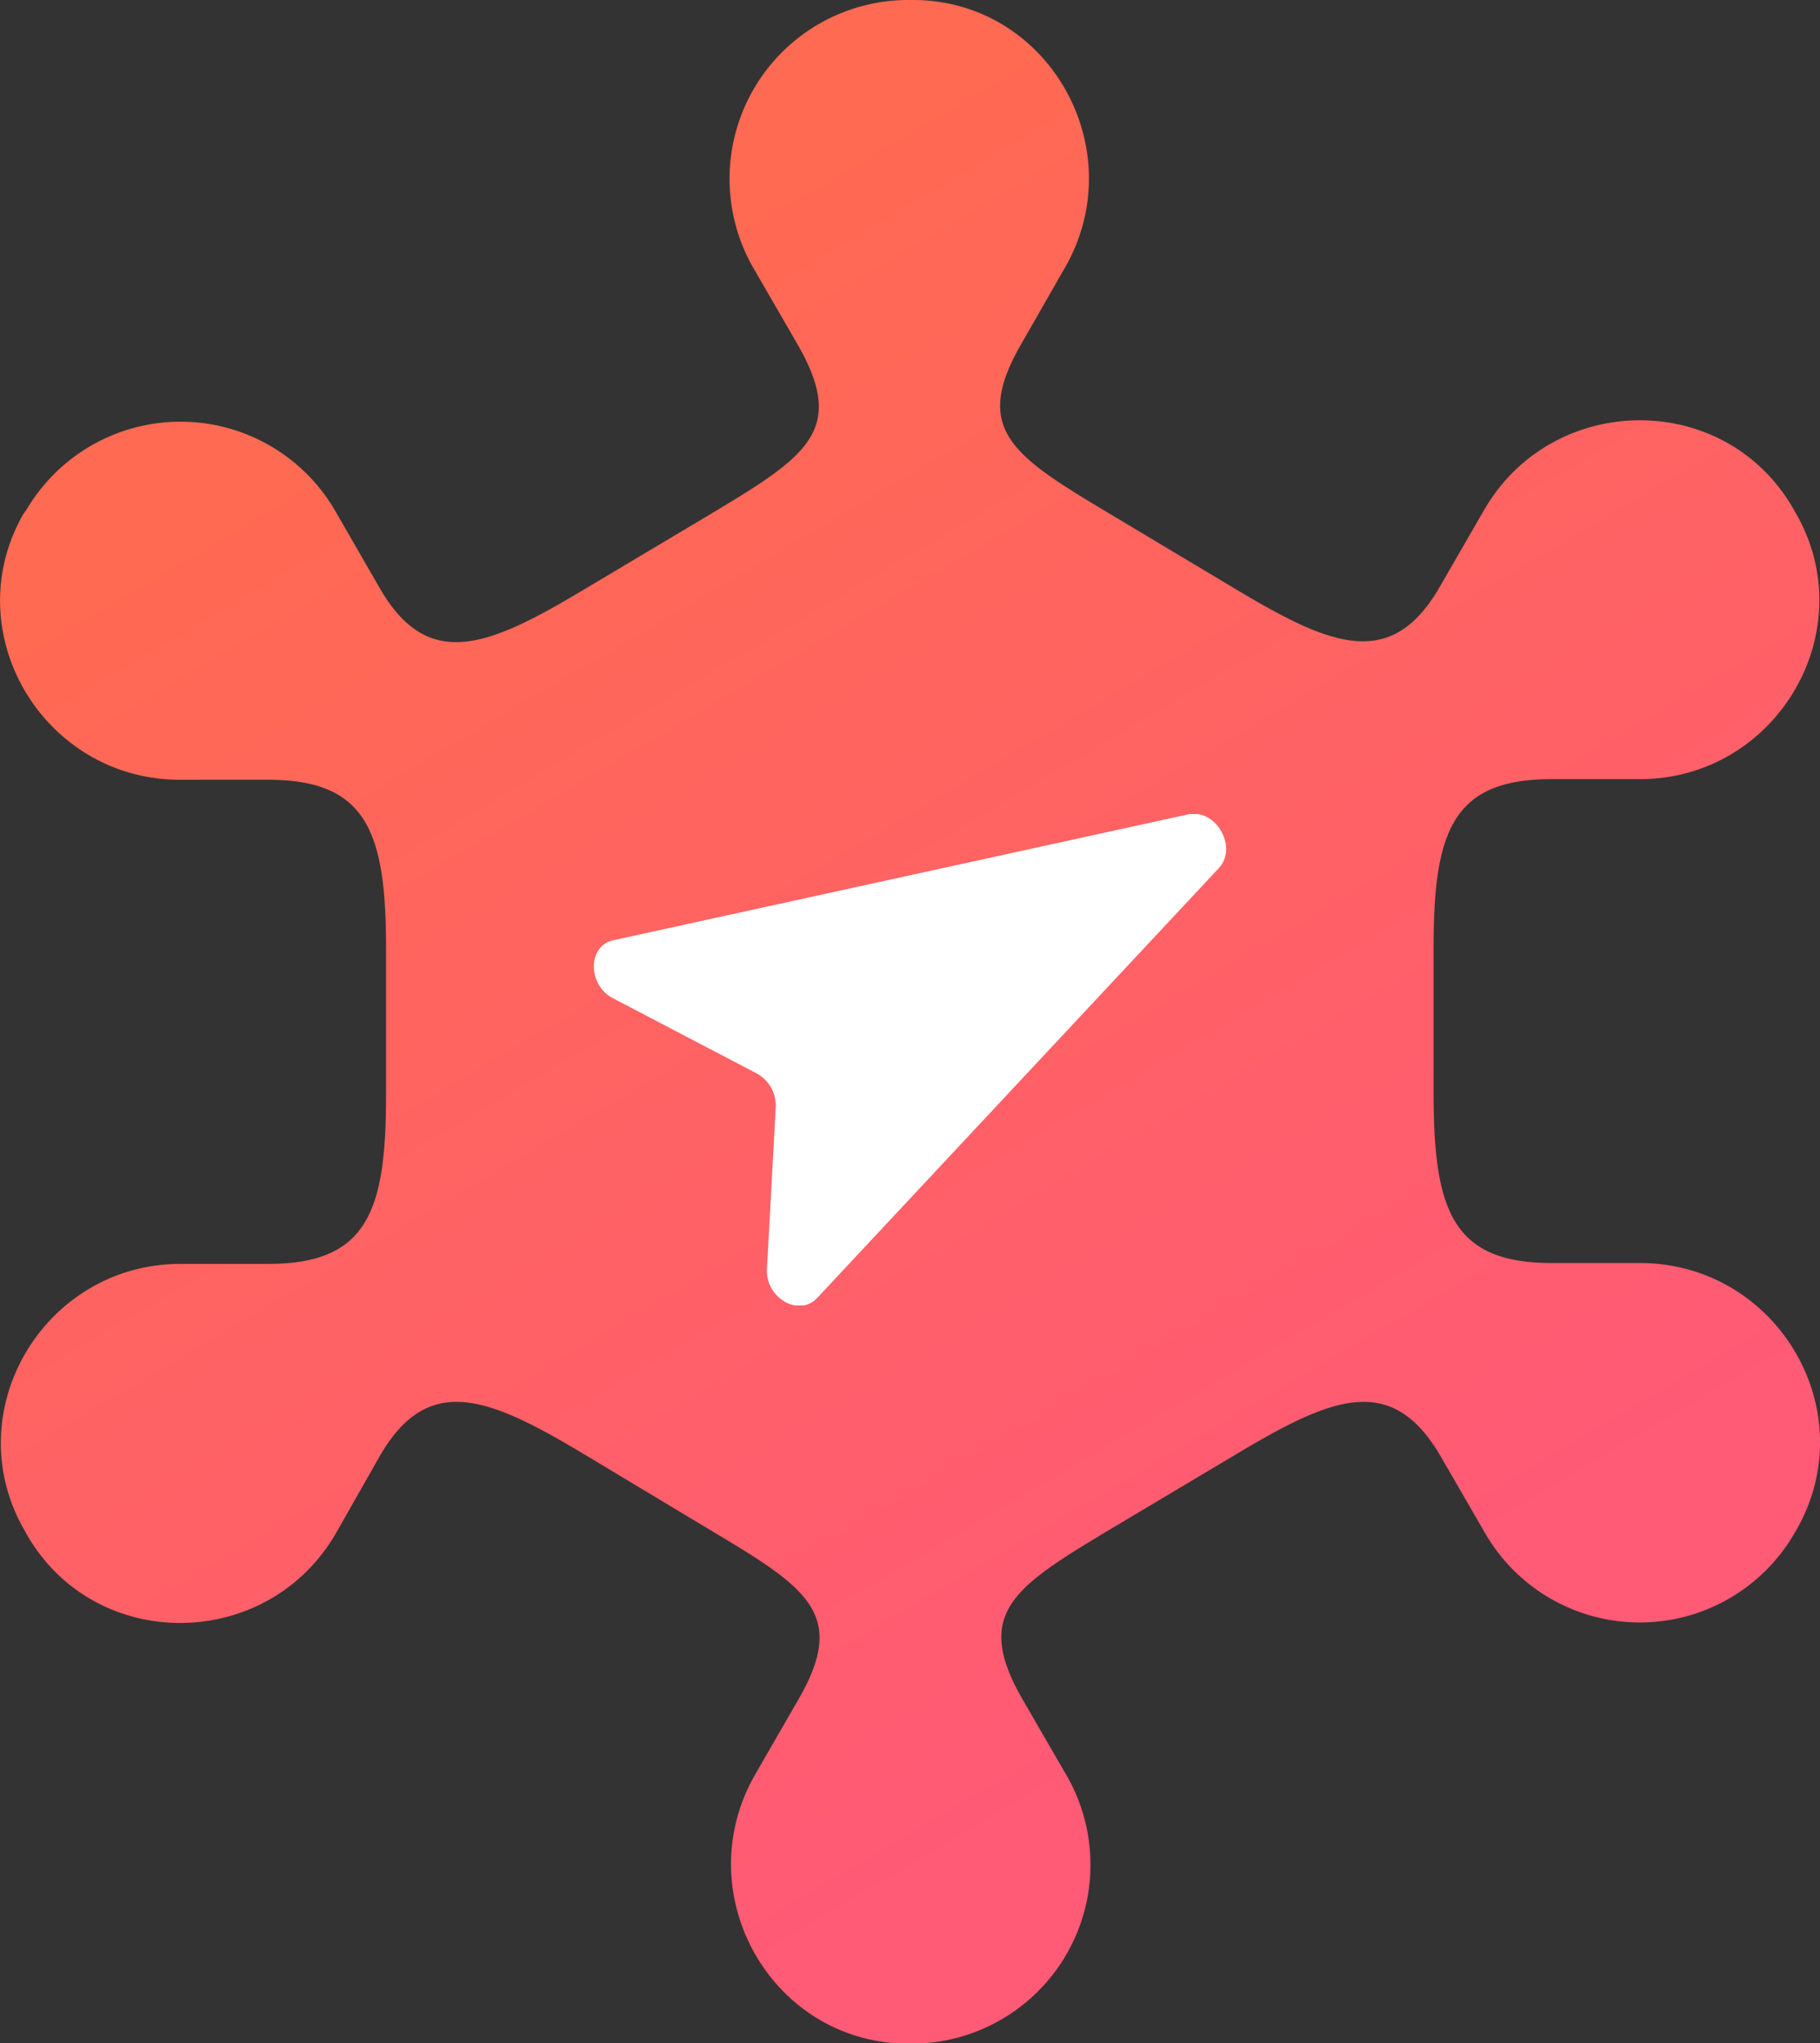 <svg xmlns="http://www.w3.org/2000/svg" xmlns:xlink="http://www.w3.org/1999/xlink" viewBox="0 0 148.74 166.96"><rect x="0" y="0" width="148.74" height="166.96" fill="#333333" stroke="none"/><defs><style>.cls-1{fill:#fff;}.cls-2{fill:url(#linear-gradient);}</style><linearGradient id="linear-gradient" x1="40.61" y1="26.24" x2="105.41" y2="136.11" gradientUnits="userSpaceOnUse"><stop offset="0" stop-color="#ff6a52"/><stop offset="1" stop-color="#ff5a76"/></linearGradient></defs><title>Asset 2</title><g id="Layer_2" data-name="Layer 2"><g id="Layer_1-2" data-name="Layer 1"><rect class="cls-1" x="44.38" y="66.5" width="64.37" height="40.2"/><path class="cls-2" d="M134,103.21h-7.18c-8.08,0-9.64-4.25-9.66-13.73V77.41c0-9.48,1.55-13.74,9.63-13.74H134c11.17,0,18.32-12.08,12.76-21.75a2.53,2.53,0,0,1-.13-.22l-.12-.21c-5.62-9.65-19.65-9.47-25.23.2l-3.59,6.22c-4,7-9,4.86-16.89.12L90.72,42c-7.92-4.74-11.31-6.85-7.28-13.85L87,21.93C92.6,12.27,85.75,0,74.6,0h-.47a14.61,14.61,0,0,0-12.5,22l3.59,6.21c4,7,.67,9.11-7.25,13.86l-10.07,6C40,52.81,35,55,31,48l-3.58-6.21a14.61,14.61,0,0,0-25.26-.13L1.91,42c-5.53,9.69,1.66,21.73,12.81,21.72H21.9c8.08,0,9.64,4.25,9.65,13.73V89.54c0,9.48-1.55,13.74-9.63,13.74H14.75C3.59,103.29-3.57,115.37,2,125.05l.12.21a2.39,2.39,0,0,0,.12.22c5.61,9.64,19.64,9.47,25.22-.2L31,119.05c4-7,9-4.86,16.9-.12L58,125c7.92,4.73,11.3,6.85,7.27,13.84L61.72,145C56.15,154.69,63,166.92,74.15,167h.48a14.62,14.62,0,0,0,12.49-22l-3.59-6.2c-4-7-.67-9.11,7.25-13.86l10.07-6c7.92-4.75,12.86-6.89,16.91.1l3.59,6.21a14.6,14.6,0,0,0,25.25.13l.24-.41C152.37,115.24,145.18,103.2,134,103.21ZM99.61,70.94,66.78,106.07c-1.48,1.58-4.23,0-4.1-2.38l.72-13.25a3,3,0,0,0-1.55-2.72L50.09,81.57c-2.09-1.09-2.06-4.27,0-4.73l47-10.29C99.38,66.05,101.19,69.24,99.61,70.94Z"/></g></g></svg>